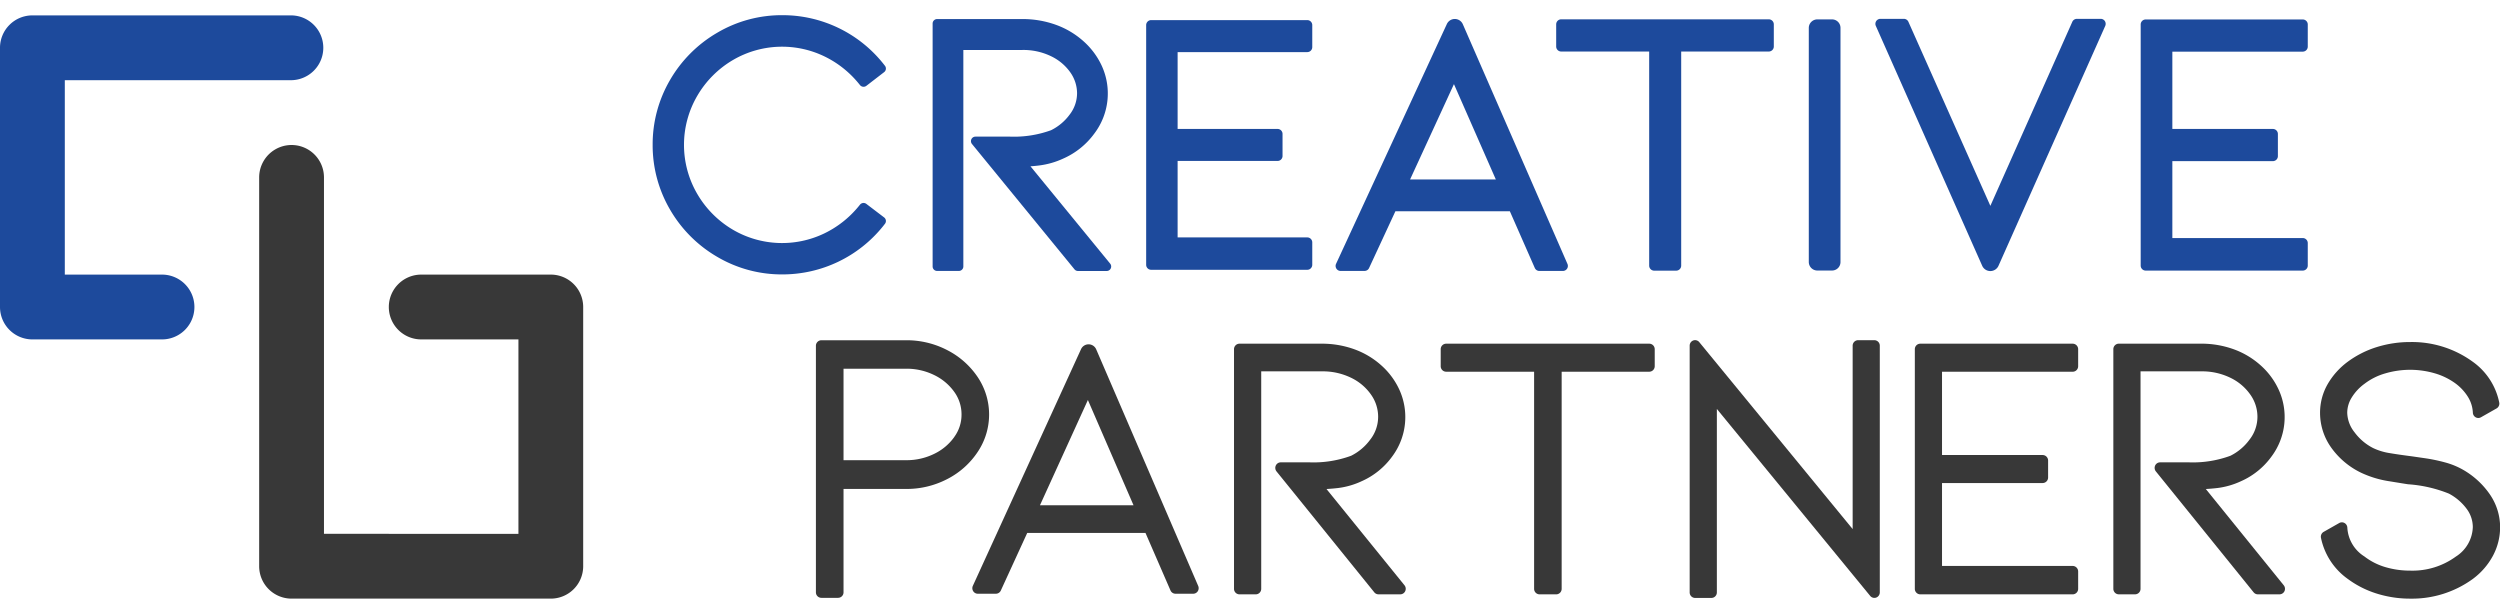 <svg xmlns="http://www.w3.org/2000/svg" width="146.085" height="36" viewBox="0 0 146.085 36">
    <defs>
        <style>
            .cls-2{fill:#1d4a9c}.cls-3{fill:#383838}
        </style>
    </defs>
    <g id="LOGO" transform="translate(-40 -30)">
        <path id="frame" fill="none" d="M0 0H146V36H0z" transform="translate(40 30)"/>
        <g id="그룹_5" transform="translate(40 30.897)">
            <g id="그룹_1" transform="translate(0 .002)">
                <path id="패스_1" d="M332.184 107.819h-15.147a1.893 1.893 0 0 0-1.894 1.894v15.147a1.893 1.893 0 0 0 1.894 1.893h7.573a1.893 1.893 0 1 0 0-3.787h-5.68v-11.36h13.254a1.894 1.894 0 0 0 0-3.787z" class="cls-2" transform="translate(-315.143 -107.819)"/>
                <path id="패스_2" d="M357.757 128.179h-7.574a1.893 1.893 0 0 0 0 3.787h5.68v11.361H344.5V122.5a1.893 1.893 0 0 0-3.787 0v22.72a1.893 1.893 0 0 0 1.894 1.893h15.147a1.893 1.893 0 0 0 1.893-1.893v-15.147a1.893 1.893 0 0 0-1.89-1.894z" class="cls-3" transform="translate(-325.569 -113.032)"/>
            </g>
            <g id="그룹_4" transform="translate(38.135)">
                <g id="그룹_2">
                    <path id="패스_3" d="M392.017 118.835a.269.269 0 0 0-.371.041l-.1.122a5.9 5.9 0 0 1-1.995 1.564 5.69 5.69 0 0 1-5.315-.209 5.829 5.829 0 0 1-2.1-2.1 5.684 5.684 0 0 1 0-5.736 5.822 5.822 0 0 1 2.1-2.1 5.687 5.687 0 0 1 5.315-.21 5.9 5.9 0 0 1 1.995 1.564l.1.122a.269.269 0 0 0 .371.041l1.038-.8a.264.264 0 0 0 .045-.374l-.1-.127a7.534 7.534 0 0 0-5.9-2.827 7.416 7.416 0 0 0-3.8 1.027 7.589 7.589 0 0 0-2.76 2.767 7.456 7.456 0 0 0-1.012 3.777v.006a7.456 7.456 0 0 0 1.012 3.777 7.591 7.591 0 0 0 2.76 2.767 7.422 7.422 0 0 0 3.8 1.027 7.539 7.539 0 0 0 5.9-2.827l.1-.128a.263.263 0 0 0-.045-.374z" class="cls-2" transform="translate(-379.526 -107.816)"/>
                    <path id="패스_4" d="M412.866 116.784c.174-.012.343-.028.507-.049a4.718 4.718 0 0 0 1.4-.4 4.481 4.481 0 0 0 1.826-1.468 3.877 3.877 0 0 0 .417-3.989 4.38 4.38 0 0 0-1.043-1.394 4.914 4.914 0 0 0-1.623-.969 5.726 5.726 0 0 0-1.967-.335h-4.974a.262.262 0 0 0-.261.262v14.194a.261.261 0 0 0 .261.262h1.273a.262.262 0 0 0 .261-.262v-12.65h3.439a3.712 3.712 0 0 1 1.717.38 2.9 2.9 0 0 1 1.114.957 2.123 2.123 0 0 1 .375 1.185 2.049 2.049 0 0 1-.443 1.268 2.982 2.982 0 0 1-1.079.9 6.336 6.336 0 0 1-2.384.374h-2.035a.263.263 0 0 0-.2.429l5.988 7.322a.262.262 0 0 0 .2.1h1.686a.26.26 0 0 0 .236-.15.264.264 0 0 0-.034-.279z" class="cls-2" transform="translate(-390.786 -107.963)"/>
                    <path id="패스_5" d="M437.631 108.286h-9.125a.292.292 0 0 0-.29.293v14.005a.291.291 0 0 0 .29.292h9.125a.292.292 0 0 0 .291-.292v-1.307a.292.292 0 0 0-.291-.293h-7.577v-4.468h5.84a.292.292 0 0 0 .291-.293v-1.285a.292.292 0 0 0-.291-.293h-5.84v-4.489h7.577a.292.292 0 0 0 .291-.293v-1.285a.292.292 0 0 0-.291-.292z" class="cls-2" transform="translate(-399.376 -108.008)"/>
                    <path id="패스_6" d="M454.339 108.481a.512.512 0 0 0-.934-.01l-6.473 14.009a.294.294 0 0 0 .018.281.289.289 0 0 0 .246.136h1.4a.292.292 0 0 0 .264-.169l1.539-3.318h6.688l1.457 3.313a.292.292 0 0 0 .267.175h1.374a.293.293 0 0 0 .267-.412zm1.929 9.072h-5.012l2.564-5.573z" class="cls-2" transform="translate(-406.995 -107.962)"/>
                    <path id="패스_7" d="M481.089 108.207h-12.131a.293.293 0 0 0-.292.294v1.294a.293.293 0 0 0 .292.294h5.142V122.6a.294.294 0 0 0 .293.294h1.285a.294.294 0 0 0 .293-.294v-12.511h5.119a.294.294 0 0 0 .293-.294V108.5a.294.294 0 0 0-.294-.293z" class="cls-2" transform="translate(-415.867 -107.975)"/>
                    <path id="사각형_5" d="M.5 0h.858a.494.494 0 0 1 .494.494v13.687a.494.494 0 0 1-.494.494H.5a.5.5 0 0 1-.5-.5V.5A.5.5 0 0 1 .5 0z" class="cls-2" transform="translate(67.56 .236)"/>
                    <path id="패스_8" d="M513.325 108.161h-1.394a.293.293 0 0 0-.266.174l-4.788 10.754-4.789-10.754a.291.291 0 0 0-.266-.174h-1.372a.293.293 0 0 0-.266.412l6.214 14.014a.522.522 0 0 0 .956 0l6.236-14.014a.3.3 0 0 0-.021-.279.291.291 0 0 0-.244-.133z" class="cls-2" transform="translate(-428.707 -107.957)"/>
                    <path id="패스_9" d="M535.8 110.1a.294.294 0 0 0 .293-.294v-1.293a.294.294 0 0 0-.293-.294h-9.178a.293.293 0 0 0-.292.294V122.6a.293.293 0 0 0 .292.294h9.178a.294.294 0 0 0 .293-.294v-1.314a.294.294 0 0 0-.293-.294h-7.62v-4.494h5.875a.293.293 0 0 0 .292-.294v-1.293a.293.293 0 0 0-.292-.294h-5.875V110.1z" class="cls-2" transform="translate(-439.376 -107.979)"/>
                </g>
                <g id="그룹_3" transform="translate(9.543 18.981)">
                    <path id="패스_10" d="M418.31 140.568a.485.485 0 0 0-.89-.009l-6.32 13.826a.327.327 0 0 0 .021.31.315.315 0 0 0 .268.15h1.058a.318.318 0 0 0 .288-.187l1.544-3.367h6.909l1.461 3.361a.319.319 0 0 0 .291.193h1.037a.318.318 0 0 0 .267-.147.328.328 0 0 0 .025-.307zm2.179 9.106h-5.466l2.8-6.149z" class="cls-3" transform="translate(-401.931 -140.029)"/>
                    <path id="패스_11" d="M442.288 148.7c.239-.013.474-.034.7-.061a4.586 4.586 0 0 0 1.366-.4 4.393 4.393 0 0 0 1.78-1.449 3.848 3.848 0 0 0 .4-3.919 4.3 4.3 0 0 0-1.017-1.373 4.783 4.783 0 0 0-1.586-.958 5.549 5.549 0 0 0-1.928-.332h-4.8a.322.322 0 0 0-.319.324v14a.322.322 0 0 0 .319.323h.952a.321.321 0 0 0 .319-.323v-12.707h3.532a3.769 3.769 0 0 1 1.759.394 3 3 0 0 1 1.15 1 2.232 2.232 0 0 1 .391 1.253 2.162 2.162 0 0 1-.463 1.343 3.084 3.084 0 0 1-1.118.943 6.366 6.366 0 0 1-2.417.384h-1.693a.319.319 0 0 0-.288.185.33.33 0 0 0 .041.344l5.713 7.065a.314.314 0 0 0 .246.118h1.273a.319.319 0 0 0 .288-.185.327.327 0 0 0-.042-.344z" class="cls-3" transform="translate(-412.454 -140.003)"/>
                    <path id="패스_12" d="M469.461 140.208h-11.868a.321.321 0 0 0-.319.324v.991a.321.321 0 0 0 .319.323h5.139v12.686a.322.322 0 0 0 .319.323h.973a.321.321 0 0 0 .318-.323v-12.686h5.119a.321.321 0 0 0 .319-.323v-.991a.321.321 0 0 0-.319-.324z" class="cls-3" transform="translate(-420.766 -140.003)"/>
                    <path id="패스_13" d="M513.273 140.208h-8.907a.321.321 0 0 0-.319.324v14a.321.321 0 0 0 .319.323h8.907a.321.321 0 0 0 .318-.323v-1.012a.322.322 0 0 0-.318-.324h-7.637v-4.845h5.88a.322.322 0 0 0 .319-.323v-.991a.322.322 0 0 0-.319-.323h-5.88v-4.867h7.637a.321.321 0 0 0 .318-.323v-.991a.321.321 0 0 0-.318-.325z" class="cls-3" transform="translate(-439.834 -140.003)"/>
                    <path id="패스_14" d="M529.037 148.7c.239-.013.474-.034.7-.061a4.6 4.6 0 0 0 1.366-.4 4.381 4.381 0 0 0 1.78-1.449 3.843 3.843 0 0 0 .4-3.919 4.29 4.29 0 0 0-1.017-1.374 4.773 4.773 0 0 0-1.585-.958 5.553 5.553 0 0 0-1.929-.332h-4.8a.321.321 0 0 0-.319.324v14a.321.321 0 0 0 .319.323h.952a.321.321 0 0 0 .318-.323v-12.706h3.532a3.767 3.767 0 0 1 1.758.394 3.006 3.006 0 0 1 1.15 1 2.232 2.232 0 0 1 .391 1.253 2.163 2.163 0 0 1-.463 1.343 3.077 3.077 0 0 1-1.117.943 6.374 6.374 0 0 1-2.417.384h-1.692a.321.321 0 0 0-.288.185.33.33 0 0 0 .042.344l5.712 7.065a.315.315 0 0 0 .246.118h1.269a.321.321 0 0 0 .288-.185.329.329 0 0 0-.043-.344z" class="cls-3" transform="translate(-447.82 -140.003)"/>
                    <path id="패스_15" d="M553.944 148.948a4.783 4.783 0 0 0-1.621-1.468 4.444 4.444 0 0 0-1-.4 9.883 9.883 0 0 0-1.181-.245l-.746-.108c-.549-.07-1.01-.138-1.369-.2a3.474 3.474 0 0 1-.9-.283 3.1 3.1 0 0 1-1.094-.929 1.907 1.907 0 0 1-.422-1.13 1.7 1.7 0 0 1 .252-.879 2.817 2.817 0 0 1 .766-.825 3.621 3.621 0 0 1 1.2-.6 5.146 5.146 0 0 1 2.917 0 3.9 3.9 0 0 1 1.21.6 2.833 2.833 0 0 1 .733.811 1.908 1.908 0 0 1 .263.883.326.326 0 0 0 .162.269.311.311 0 0 0 .312 0l.91-.516a.326.326 0 0 0 .159-.337 3.858 3.858 0 0 0-1.568-2.405 6.038 6.038 0 0 0-3.633-1.138 6.515 6.515 0 0 0-1.956.294 5.706 5.706 0 0 0-1.682.846 4.315 4.315 0 0 0-1.2 1.339 3.359 3.359 0 0 0-.433 1.657 3.493 3.493 0 0 0 .65 2.029 4.577 4.577 0 0 0 1.75 1.472 5.949 5.949 0 0 0 1.664.5c.68.111.983.161 1.082.174a7.8 7.8 0 0 1 2.381.545 3.093 3.093 0 0 1 1.047.9 1.784 1.784 0 0 1 .352 1.06 2.117 2.117 0 0 1-.993 1.722 4.3 4.3 0 0 1-2.665.819 5.057 5.057 0 0 1-1.474-.212 3.7 3.7 0 0 1-1.2-.614 2.123 2.123 0 0 1-1-1.69.325.325 0 0 0-.164-.266.316.316 0 0 0-.309 0l-.91.517a.325.325 0 0 0-.158.345 3.914 3.914 0 0 0 1.585 2.418 5.667 5.667 0 0 0 1.68.845 6.509 6.509 0 0 0 1.956.294 6.046 6.046 0 0 0 3.637-1.14 4.1 4.1 0 0 0 1.192-1.367 3.55 3.55 0 0 0 .419-1.672 3.4 3.4 0 0 0-.601-1.915z" class="cls-3" transform="translate(-456.131 -139.939)"/>
                    <path id="패스_16" d="M492.631 139.862h-.952a.322.322 0 0 0-.318.324V150.9l-8.961-10.921a.316.316 0 0 0-.353-.1.324.324 0 0 0-.21.3V154.6a.321.321 0 0 0 .318.324h.952a.321.321 0 0 0 .319-.324v-10.72l8.958 10.923a.316.316 0 0 0 .353.1.324.324 0 0 0 .21-.3v-14.41a.322.322 0 0 0-.316-.331z" class="cls-3" transform="translate(-430.781 -139.862)"/>
                    <path id="패스_17" d="M405.089 142.021a4.744 4.744 0 0 0-1.77-1.57 5.135 5.135 0 0 0-2.409-.582h-4.952a.322.322 0 0 0-.322.322V154.6a.321.321 0 0 0 .322.321h.97a.321.321 0 0 0 .322-.321v-6.042h3.66a5.13 5.13 0 0 0 2.409-.582 4.7 4.7 0 0 0 1.771-1.582 3.919 3.919 0 0 0 0-4.371zm-1.366 3.5a3.07 3.07 0 0 1-1.175.986 3.652 3.652 0 0 1-1.638.371h-3.66v-5.346h3.66a3.655 3.655 0 0 1 1.637.371 3.08 3.08 0 0 1 1.176.987 2.237 2.237 0 0 1 .422 1.326 2.2 2.2 0 0 1-.422 1.301z" class="cls-3" transform="translate(-395.637 -139.865)"/>
                </g>
            </g>
        </g>
    </g>
</svg>
